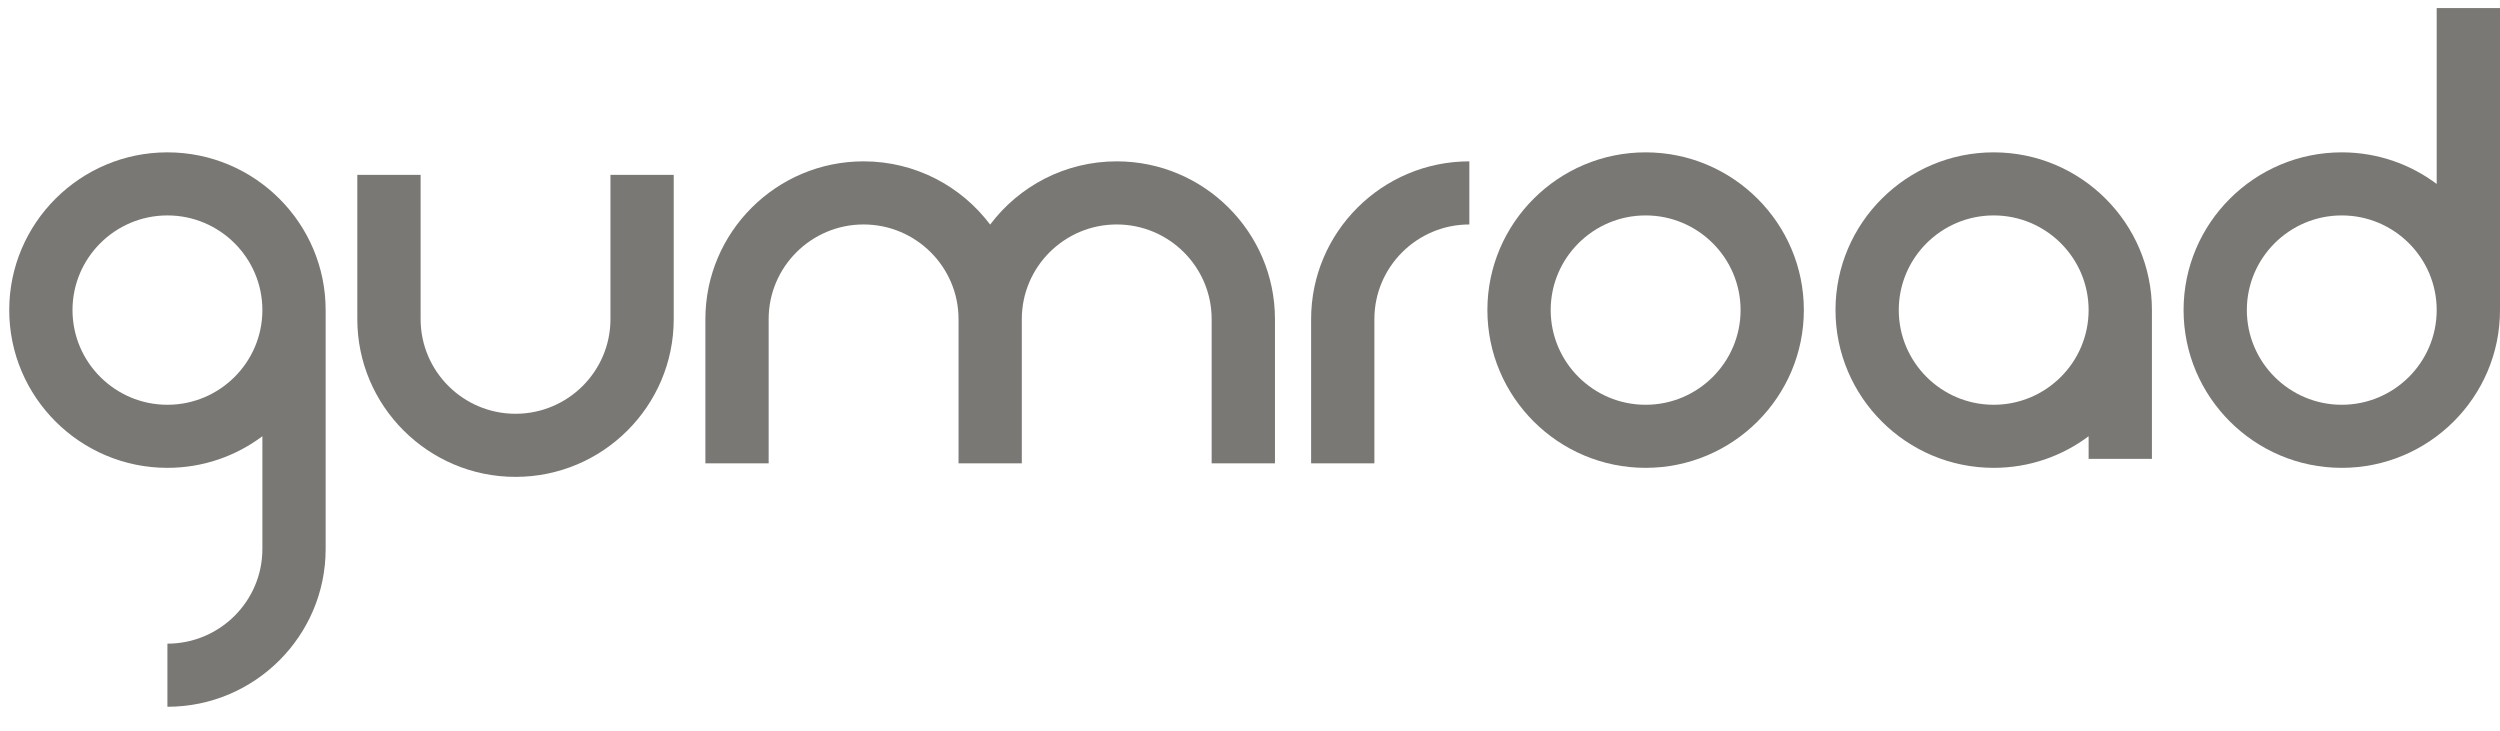 <svg width="65" height="19" viewBox="0 0 65 19" fill="none" xmlns="http://www.w3.org/2000/svg">
<path d="M4.353 10.524C2.992 10.524 1.885 9.419 1.885 8.062C1.885 6.705 2.992 5.601 4.353 5.601C5.714 5.601 6.822 6.705 6.822 8.062C6.822 9.419 5.714 10.524 4.353 10.524ZM4.353 3.961C2.085 3.961 0.24 5.801 0.24 8.062C0.24 10.324 2.085 12.164 4.353 12.164C5.279 12.164 6.134 11.858 6.822 11.342V14.274C6.822 15.631 5.714 16.735 4.353 16.735V18.376C6.622 18.376 8.467 16.535 8.467 14.274V8.062C8.467 5.801 6.622 3.961 4.353 3.961Z" fill="#797874"/>
<path d="M15.872 8.297C15.872 9.654 14.765 10.758 13.404 10.758C12.043 10.758 10.936 9.654 10.936 8.297V4.546H9.29V8.297C9.29 10.559 11.136 12.399 13.404 12.399C15.672 12.399 17.517 10.559 17.517 8.297V4.546H15.872V8.297Z" fill="#797874"/>
<path d="M29.035 4.195C27.691 4.195 26.495 4.841 25.744 5.839C24.993 4.841 23.797 4.195 22.453 4.195C20.185 4.195 18.34 6.035 18.34 8.297V12.047H19.985V8.297C19.985 6.94 21.092 5.836 22.453 5.836C23.814 5.836 24.922 6.94 24.922 8.297V12.047H26.567V8.297C26.567 6.94 27.674 5.836 29.035 5.836C30.396 5.836 31.503 6.94 31.503 8.297V12.047H33.149V8.297C33.149 6.035 31.303 4.195 29.035 4.195Z" fill="#797874"/>
<path d="M34.089 8.297V12.047H35.734V8.297C35.734 6.94 36.842 5.836 38.203 5.836V4.195C35.934 4.195 34.089 6.035 34.089 8.297Z" fill="#797874"/>
<path d="M42.786 10.524C41.425 10.524 40.318 9.419 40.318 8.062C40.318 6.705 41.425 5.601 42.786 5.601C44.147 5.601 45.255 6.705 45.255 8.062C45.255 9.419 44.147 10.524 42.786 10.524ZM42.786 3.961C40.518 3.961 38.672 5.801 38.672 8.062C38.672 10.324 40.518 12.164 42.786 12.164C45.054 12.164 46.9 10.324 46.9 8.062C46.9 5.801 45.054 3.961 42.786 3.961Z" fill="#797874"/>
<path d="M51.836 10.524C50.475 10.524 49.368 9.419 49.368 8.062C49.368 6.705 50.475 5.601 51.836 5.601C53.197 5.601 54.304 6.705 54.304 8.062C54.304 9.419 53.197 10.524 51.836 10.524ZM51.836 3.961C49.568 3.961 47.723 5.801 47.723 8.062C47.723 10.324 49.568 12.164 51.836 12.164C52.762 12.164 53.617 11.858 54.304 11.342V11.93H55.95V8.062C55.95 5.801 54.105 3.961 51.836 3.961Z" fill="#797874"/>
<path d="M60.886 10.524C59.525 10.524 58.418 9.419 58.418 8.062C58.418 6.705 59.525 5.601 60.886 5.601C62.247 5.601 63.354 6.705 63.354 8.062C63.354 9.419 62.247 10.524 60.886 10.524ZM63.354 0.21V4.783C62.666 4.267 61.812 3.961 60.886 3.961C58.618 3.961 56.773 5.801 56.773 8.062C56.773 10.324 58.618 12.164 60.886 12.164C63.155 12.164 65 10.324 65 8.062V0.21H63.354Z" fill="#797874"/>
</svg>
